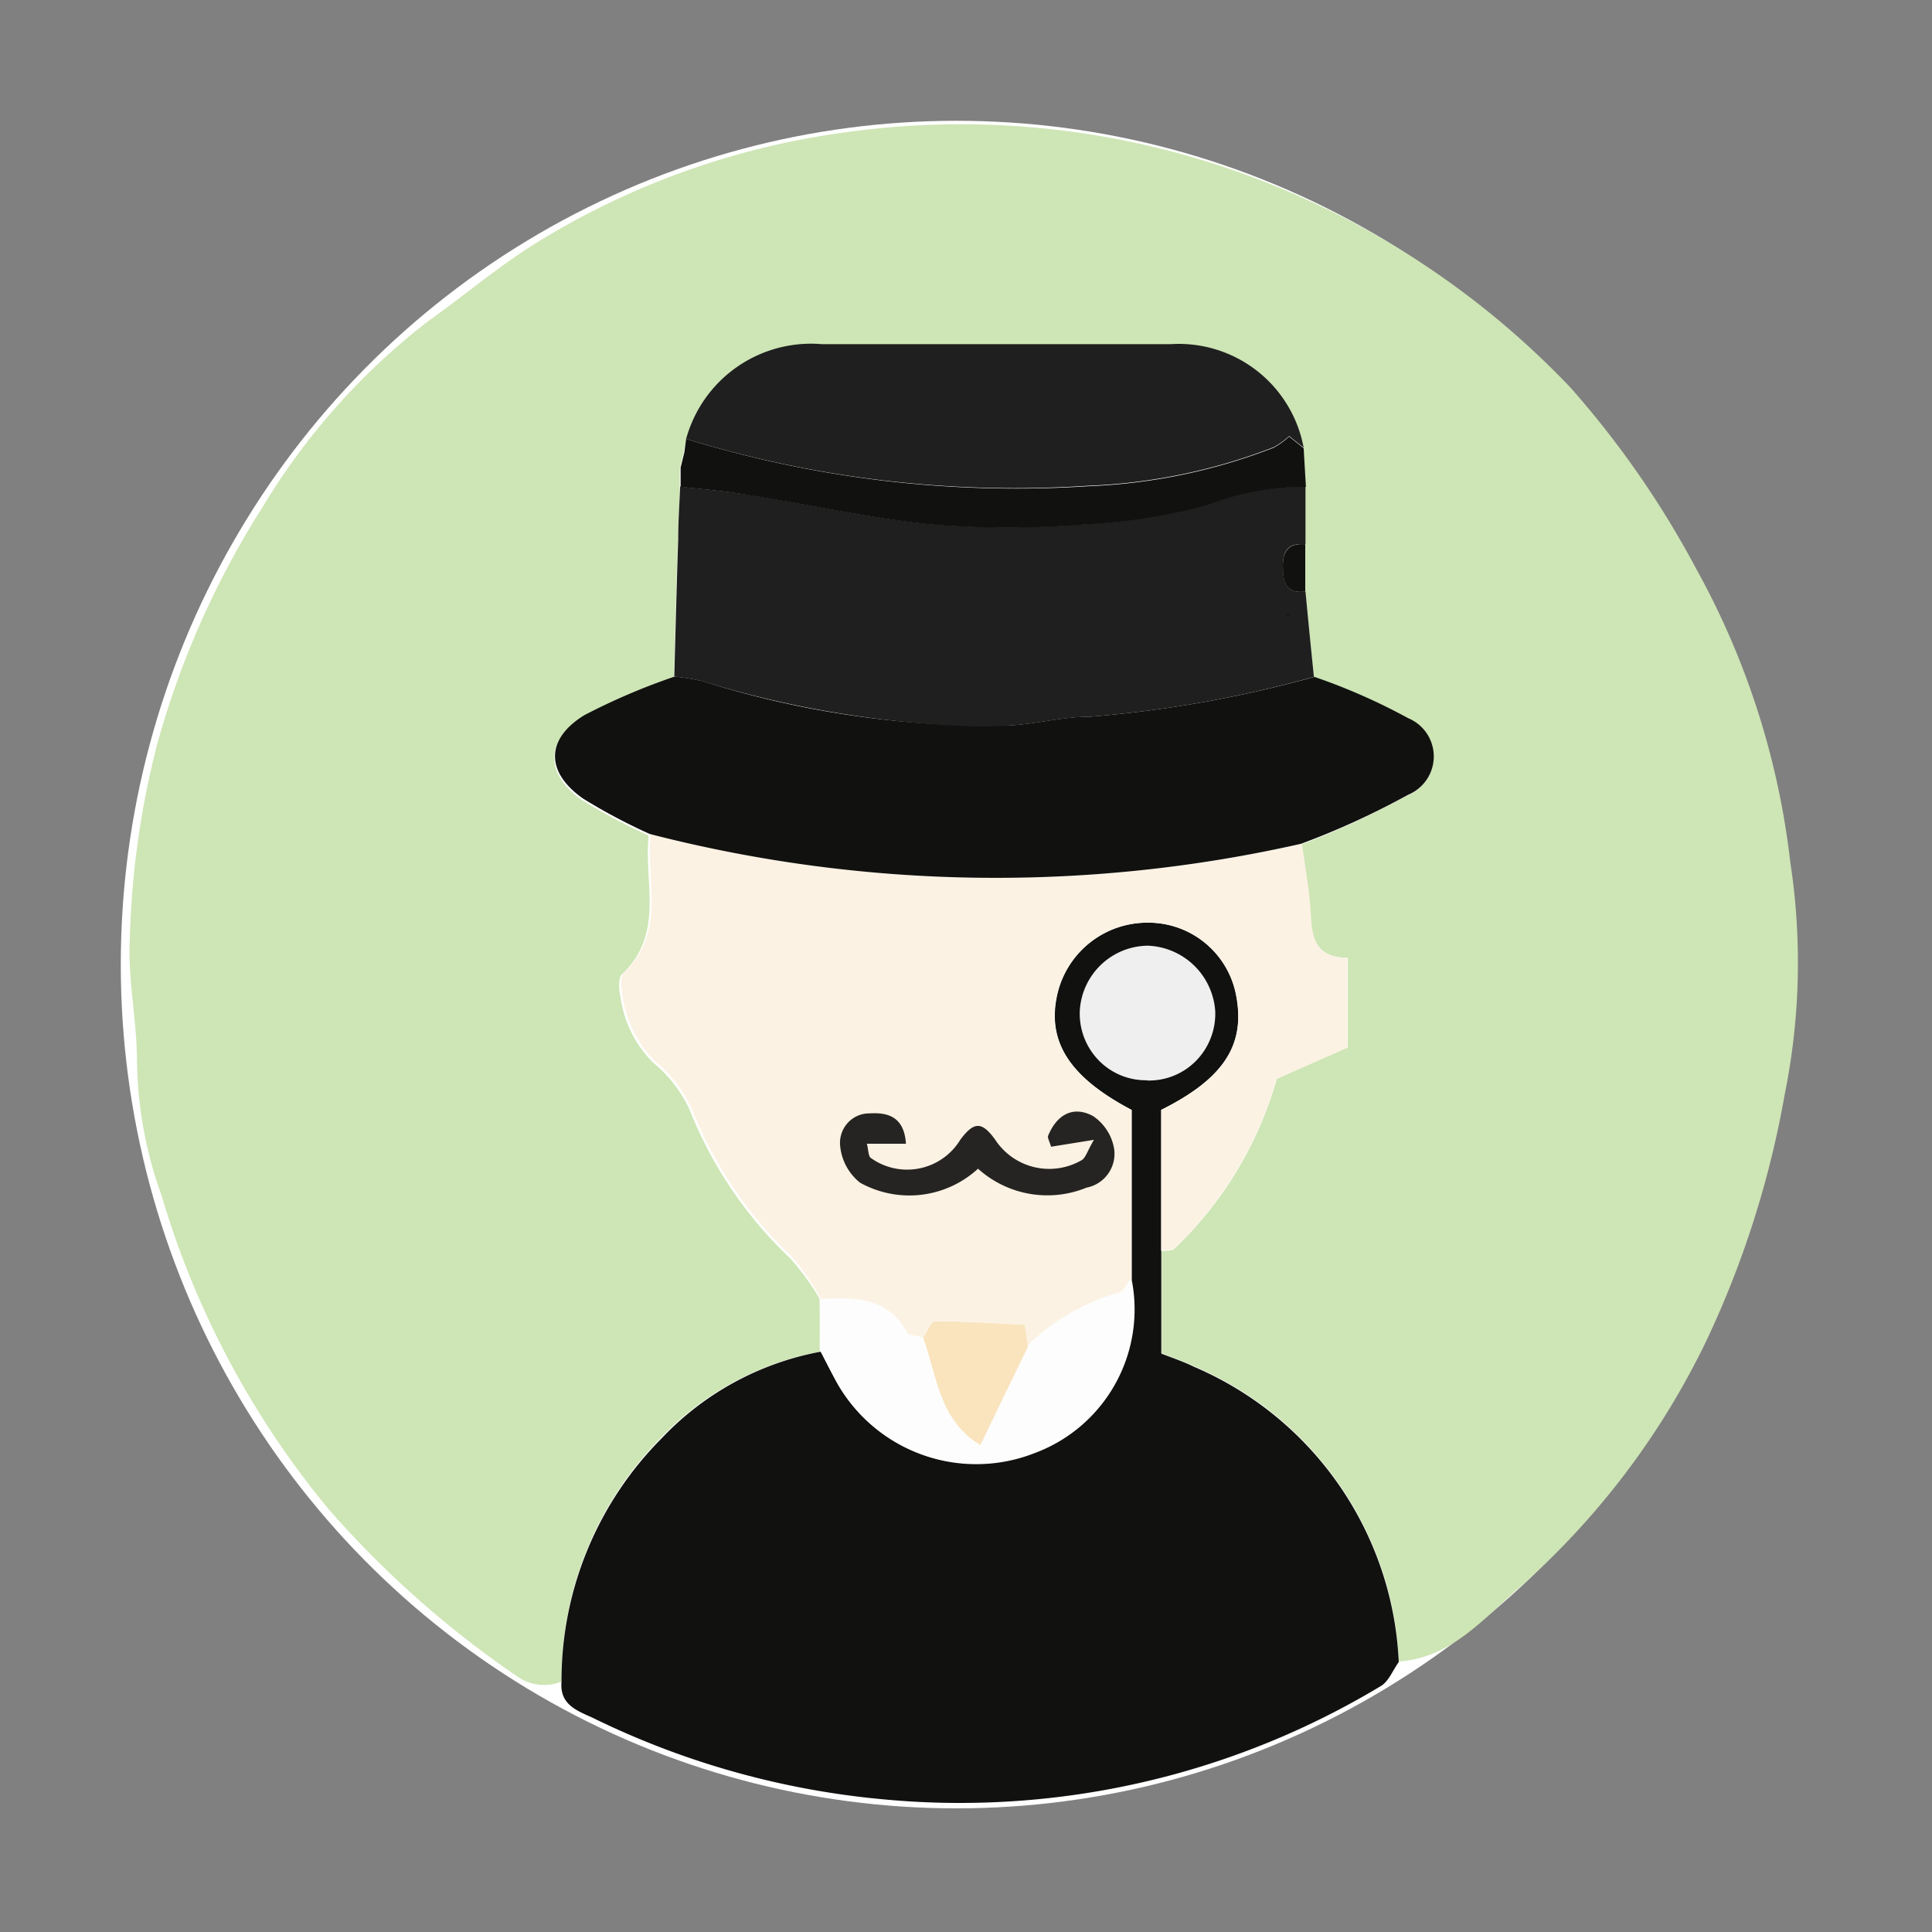 <svg id="icon_honour_levels_cosmopolite" data-name="icon / honour levels / cosmopolite" xmlns="http://www.w3.org/2000/svg" width="35" height="35" viewBox="0 0 35 35">
  <rect x="0" y="0" width="35" height="35" fill="#808080" stroke="none"/>
  <g id="ilustration_-_cosmopolite" data-name="ilustration - cosmopolite">
    <rect id="Rectangle" width="35" height="35" fill="none"/>
    <g id="Badge_Cosmopolite" transform="translate(2.188 2.188)">
      <ellipse id="Oval" cx="15.139" cy="15.286" rx="15.139" ry="15.286" transform="translate(0 0)" fill="#fff"/>
      <path id="Path" d="M7.824,28.213a.844.844,0,0,1-.789-.086A18.017,18.017,0,0,1,3.616,25.1,16.009,16.009,0,0,1,.58,19.406a7.4,7.4,0,0,1-.445-2.423c0-.74-.168-1.487-.13-2.221a15.6,15.6,0,0,1,.5-3.547A15.905,15.905,0,0,1,2.4,6.951,12.2,12.2,0,0,1,5.394,3.579c.63-.449,1.219-.943,1.852-1.353A14.23,14.23,0,0,1,12.871.16a15.063,15.063,0,0,1,7.9.966,15.389,15.389,0,0,1,5.336,3.648,17.02,17.02,0,0,1,2.279,3.288,14.328,14.328,0,0,1,1.7,5.307,12.031,12.031,0,0,1-.1,4.2,17.547,17.547,0,0,1-1.416,4.46,14.124,14.124,0,0,1-3.369,4.46c-.654.559-1.24,1.293-2.206,1.359A6.1,6.1,0,0,0,19.285,22.5c-.2-.092-.406-.164-.589-.238V20.411c.085,0,.2,0,.244-.051a6.8,6.8,0,0,0,1.843-3.065l1.287-.577V15.1c-.48,0-.66-.256-.677-.7s-.106-.892-.165-1.353a14.381,14.381,0,0,0,1.926-.892.747.747,0,0,0,0-1.386,10.926,10.926,0,0,0-1.7-.749c-.05-.514-.1-1.029-.156-1.543V6.564l-.029-.681a2.307,2.307,0,0,0-2.409-1.876H12.544a2.345,2.345,0,0,0-2.462,1.716l-.047.241-.068.277v.348c0,.315-.027.63-.035.946-.027.833-.047,1.665-.071,2.495a11.644,11.644,0,0,0-1.637.7c-.707.437-.7,1.038-.027,1.513a10.428,10.428,0,0,0,1.207.642c-.091.847.294,1.784-.483,2.512-.074.071-.056.3-.027.416A2.071,2.071,0,0,0,9.485,17a2.408,2.408,0,0,1,.657.844,7.525,7.525,0,0,0,1.837,2.712,4.357,4.357,0,0,1,.524.728v.954A5.285,5.285,0,0,0,9.623,23.8,6.227,6.227,0,0,0,7.824,28.213Z" transform="translate(0.159 0.063)" fill="#cee5b5"/>
      <path id="Shape" d="M5.86,15.884A15.073,15.073,0,0,1,.559,14.4c-.294-.131-.589-.244-.556-.648a6.225,6.225,0,0,1,1.814-4.41A5.286,5.286,0,0,1,4.7,7.772c.092.175.18.354.277.529A2.892,2.892,0,0,0,8.565,9.613,2.777,2.777,0,0,0,10.333,6.47V3.393C9.2,2.8,8.787,2.144,8.99,1.282A1.673,1.673,0,0,1,10.607,0a1.618,1.618,0,0,1,1.611,1.273c.194.916-.2,1.544-1.349,2.118V7.806c.188.074.4.145.589.238a6.116,6.116,0,0,1,3.713,5.351c-.109.149-.185.355-.329.437a14.778,14.778,0,0,1-7.615,2.115Q6.544,15.948,5.86,15.884Z" transform="translate(7.981 14.527)" fill="#111110"/>
      <path id="Shape-2" data-name="Shape" d="M7.308,8.89c-.589-.03-1.111-.068-1.632-.066-.068,0-.139.194-.209.3-.106-.033-.271-.033-.294-.1-.356-.651-.955-.621-1.555-.594a4.352,4.352,0,0,0-.509-.752A7.533,7.533,0,0,1,1.271,4.963a2.4,2.4,0,0,0-.656-.844,2.074,2.074,0,0,1-.59-1.19C0,2.795-.022,2.584.052,2.513.824,1.787.444.848.535,0a25.111,25.111,0,0,0,11.8.178c.059.452.144.892.165,1.353s.177.714.657.714v1.63l-1.287.564A6.8,6.8,0,0,1,10.029,7.5c-.044.051-.159.036-.247.051V5c1.148-.573,1.543-1.189,1.349-2.117A1.618,1.618,0,0,0,9.519,1.608,1.672,1.672,0,0,0,7.9,2.89C7.7,3.752,8.112,4.4,9.246,5V8.078c-.074.084-.136.22-.221.235a4.044,4.044,0,0,0-1.661.976Z" transform="translate(9.065 12.919)" fill="#fbf2e3"/>
      <path id="Path-2" data-name="Path" d="M13.516,3.03a25.105,25.105,0,0,1-11.8-.178A10.428,10.428,0,0,1,.506,2.209C-.171,1.733-.174,1.133.532.7A11.644,11.644,0,0,1,2.17,0a4,4,0,0,1,.5.083,17.3,17.3,0,0,0,5.595.8C8.742.856,9.216.723,9.69.728A21.635,21.635,0,0,0,13.757.006a10.926,10.926,0,0,1,1.7.749.75.75,0,0,1,0,1.386A14.38,14.38,0,0,1,13.516,3.03Z" transform="translate(7.866 10.068)" fill="#111110"/>
      <path id="Shape-3" data-name="Shape" d="M.5,3.526A4.085,4.085,0,0,0,0,3.443C.023,2.614.044,1.781.071.949.071.634.095.318.106,0,.524.05.942.084,1.357.151c1.1.176,2.2.423,3.313.533a17.424,17.424,0,0,0,2.724,0A10.241,10.241,0,0,0,9.626.336,5.051,5.051,0,0,1,11.435,0V1.047c-.277-.024-.41.077-.407.386s.044.512.407.47c.049.517.1,1.032.153,1.546a21.427,21.427,0,0,1-4.067.723c-.473,0-.948.128-1.425.157q-.315.018-.627.017A18.732,18.732,0,0,1,.5,3.526Z" transform="translate(10.027 6.625)" fill="#1f1f1f"/>
      <path id="Path-3" data-name="Path" d="M0,1.716A2.347,2.347,0,0,1,2.462,0H8.778a2.3,2.3,0,0,1,2.409,1.876l-.262-.211a1.5,1.5,0,0,1-.277.2,10.378,10.378,0,0,1-3.375.7A20.3,20.3,0,0,1,0,1.716Z" transform="translate(10.242 4.047)" fill="#1f1f1f"/>
      <path id="Path-4" data-name="Path" d="M0,.351C.589.324,1.2.294,1.555.946c.038.068.2.068.294.1.25.678.277,1.487,1.034,1.948.294-.636.589-1.207.863-1.784A3.919,3.919,0,0,1,5.406.235c.085,0,.147-.152.221-.235A2.776,2.776,0,0,1,3.861,3.143,2.894,2.894,0,0,1,.294,1.835C.2,1.659.109,1.481.018,1.305Z" transform="translate(12.662 20.994)" fill="#fdfdfd"/>
      <path id="Path-5" data-name="Path" d="M.1.042A20.3,20.3,0,0,0,7.374.9,10.378,10.378,0,0,0,10.748.2a1.5,1.5,0,0,0,.277-.2l.262.211.041.7a5.048,5.048,0,0,0-1.808.336,10.244,10.244,0,0,1-2.232.348,17.356,17.356,0,0,1-2.724,0c-1.11-.11-2.209-.357-3.313-.532C.836.99.418.957,0,.91V.562L.068.285Z" transform="translate(10.142 5.721)" fill="#111110"/>
      <path id="Path-6" data-name="Path" d="M.406.859C.044.9,0,.687,0,.39S.13-.021.406,0Z" transform="translate(21.052 7.671)" fill="#111110"/>
      <path id="Path-7" data-name="Path" d="M.181.01.113.287Z" transform="translate(10.013 5.993)" fill="#1f1f1f"/>
      <path id="Path-8" data-name="Path" d="M1.214,2.438a1.19,1.19,0,0,1-.872-.362A1.214,1.214,0,0,1,0,1.189,1.248,1.248,0,0,1,1.229,0,1.272,1.272,0,0,1,2.454,1.189a1.216,1.216,0,0,1-.351.9,1.192,1.192,0,0,1-.888.353Z" transform="translate(17.373 14.944)" fill="#efefef"/>
      <path id="Path-9" data-name="Path" d="M2.5,1.031a1.838,1.838,0,0,1-2.138.253A.969.969,0,0,1,0,.591a.538.538,0,0,1,.149-.4A.527.527,0,0,1,.54.029c.333-.021.624.068.654.55H.487C.516.7.513.811.56.838A1.128,1.128,0,0,0,2.183.5c.244-.321.383-.33.624,0A1.171,1.171,0,0,0,4.371.88C4.45.841,4.48.707,4.6.508L3.823.633c-.029-.1-.068-.161-.053-.2.159-.384.456-.55.816-.354a.893.893,0,0,1,.38.595.624.624,0,0,1-.5.7A1.874,1.874,0,0,1,2.5,1.031Z" transform="translate(13.03 17.953)" fill="#262422"/>
      <path id="Path-10" data-name="Path" d="M1.9.461c-.277.574-.557,1.145-.863,1.784C.277,1.784.25.975,0,.3.071.193.141,0,.209,0,.73,0,1.249.036,1.84.065Z" transform="translate(14.535 21.747)" fill="#f9e4be"/>
      <path id="Path-11" data-name="Path" d="M.153.125.171.172.124.167.153.125Z" transform="translate(20.996 8.81)" fill="#111110"/>
    </g>
  </g>
</svg>
